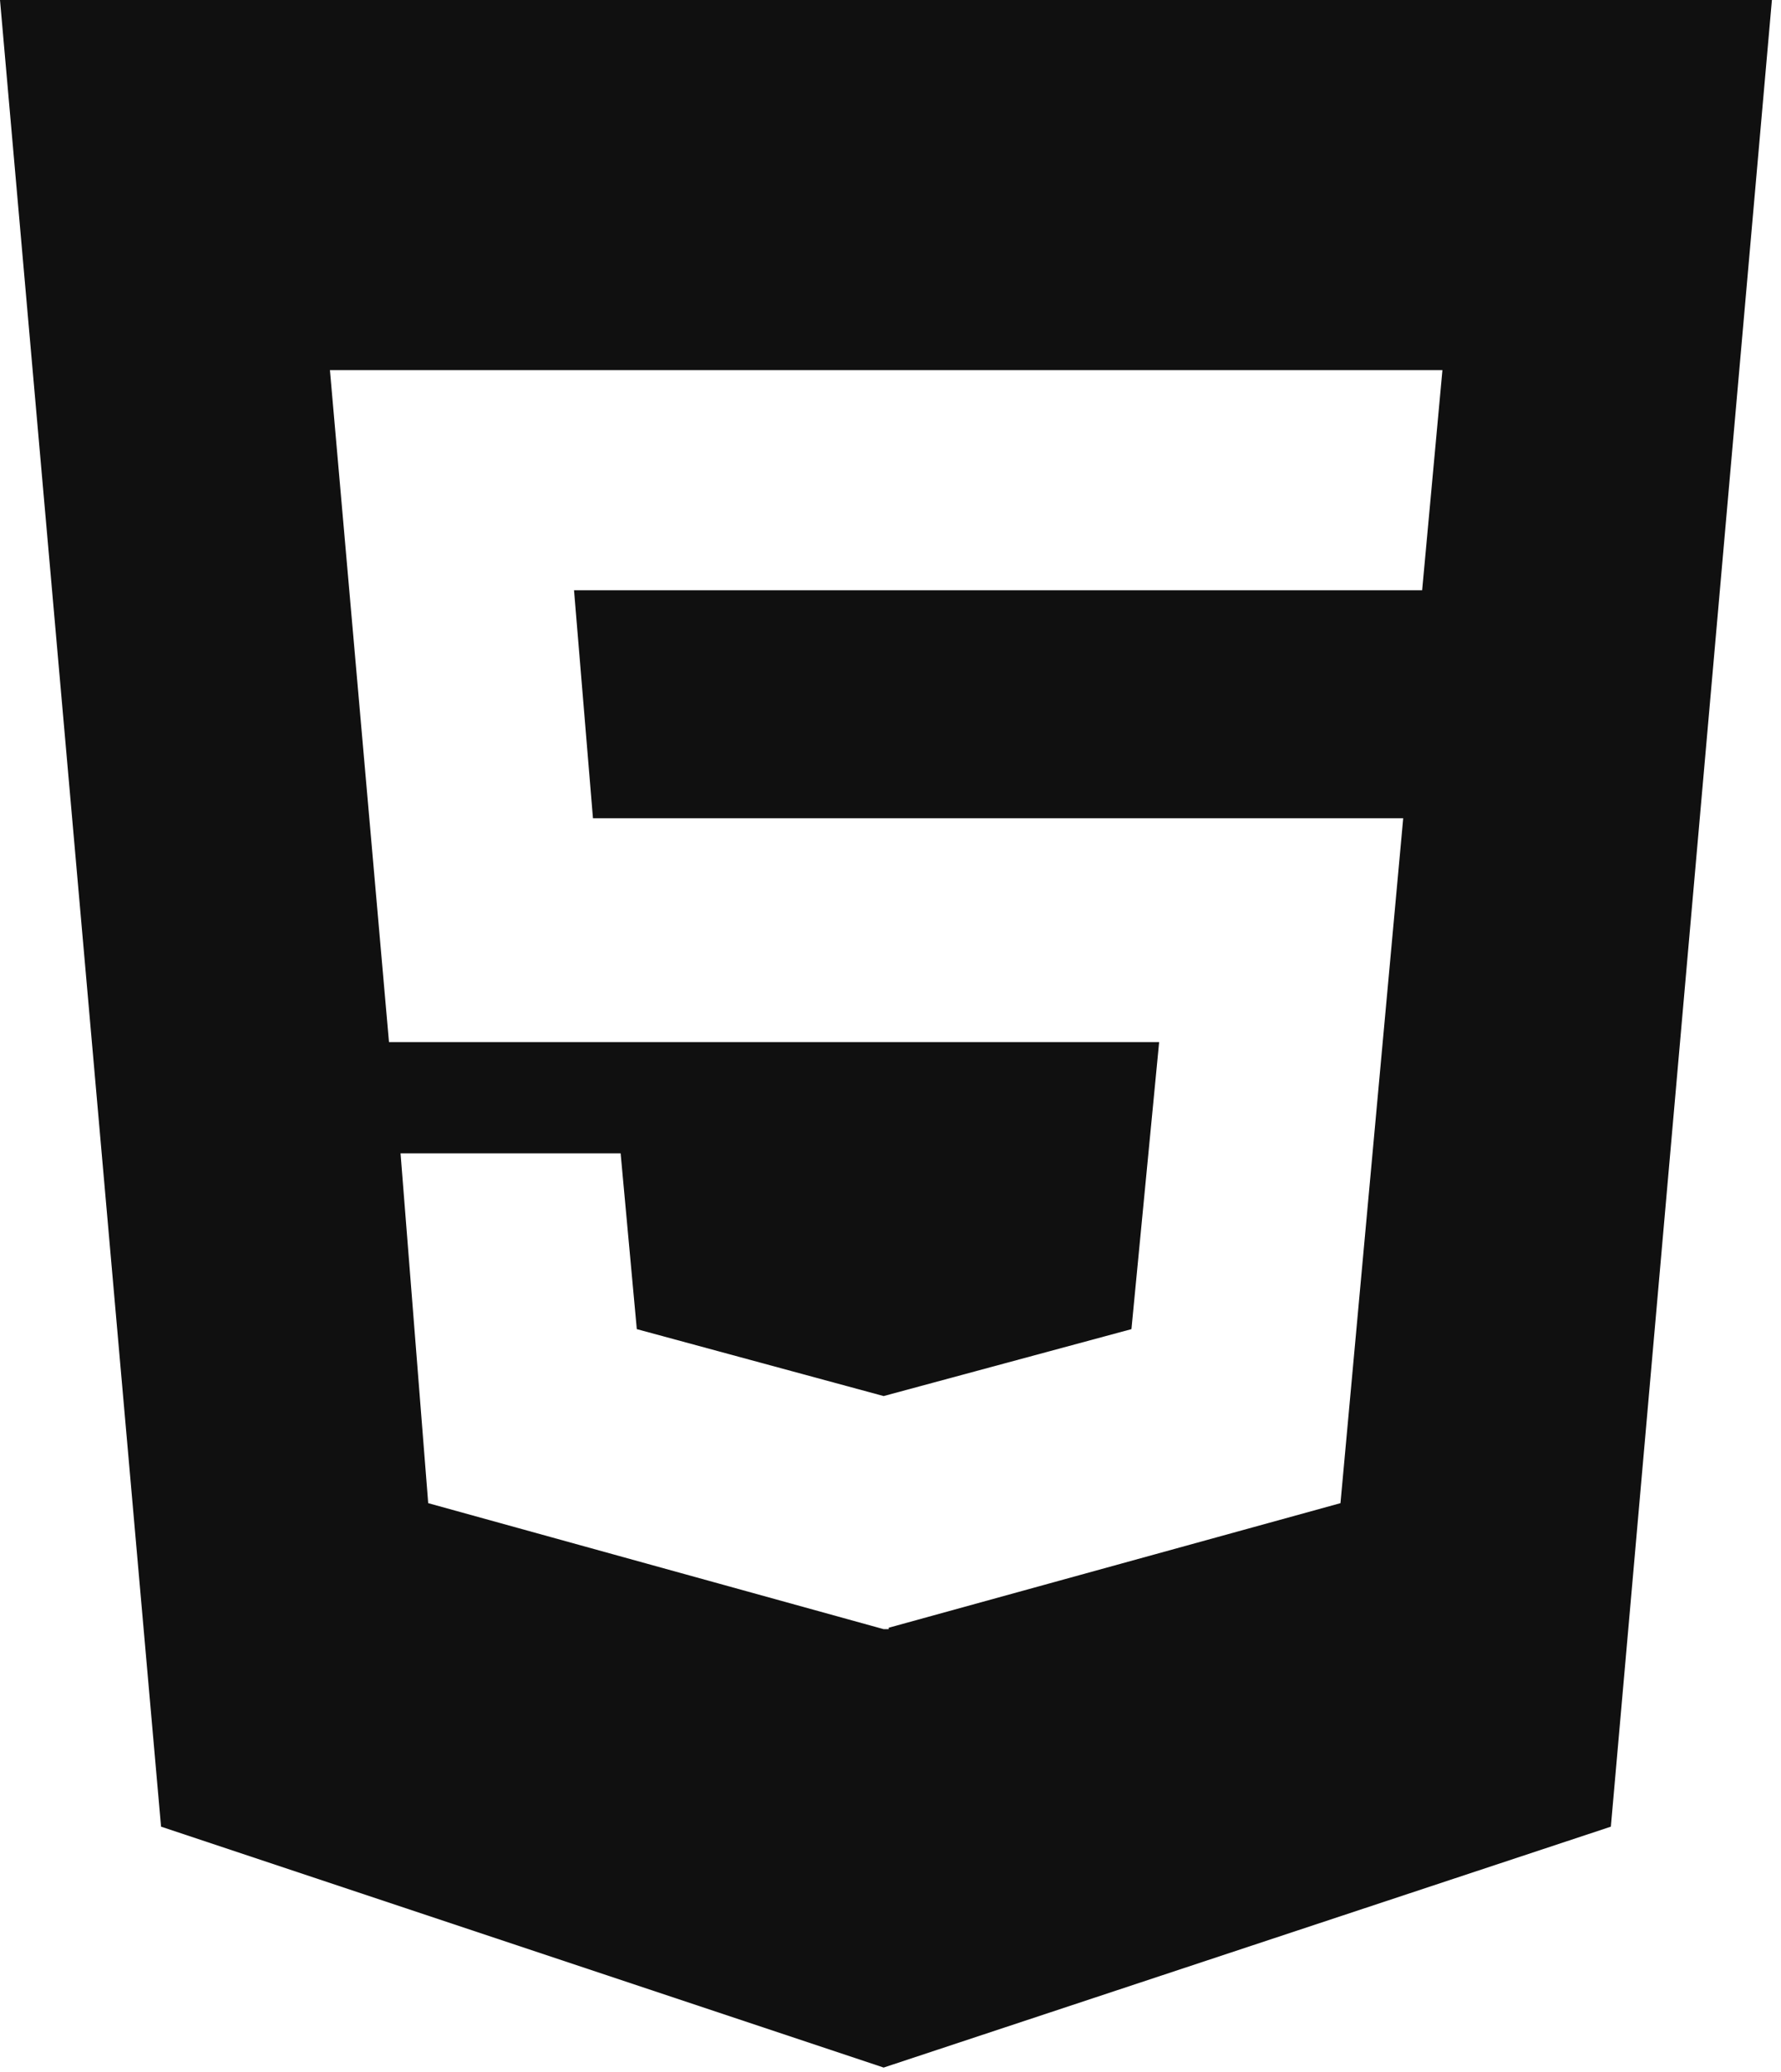 <svg width="49" height="57" viewBox="0 0 49 57" fill="none" xmlns="http://www.w3.org/2000/svg">
<path d="M0 0L4.431 50.248L24.311 56.875L44.319 50.248L48.75 0H0ZM39.127 16.237H15.793L16.314 22.509H38.606L36.88 41.349L24.451 44.776V44.815H24.311L11.781 41.349L11.02 31.726H17.075L17.52 36.562L24.311 38.403L31.129 36.562L31.891 28.666H10.702L9.077 10.182H39.685L39.127 16.237Z" fill="#101010"/>
</svg>
